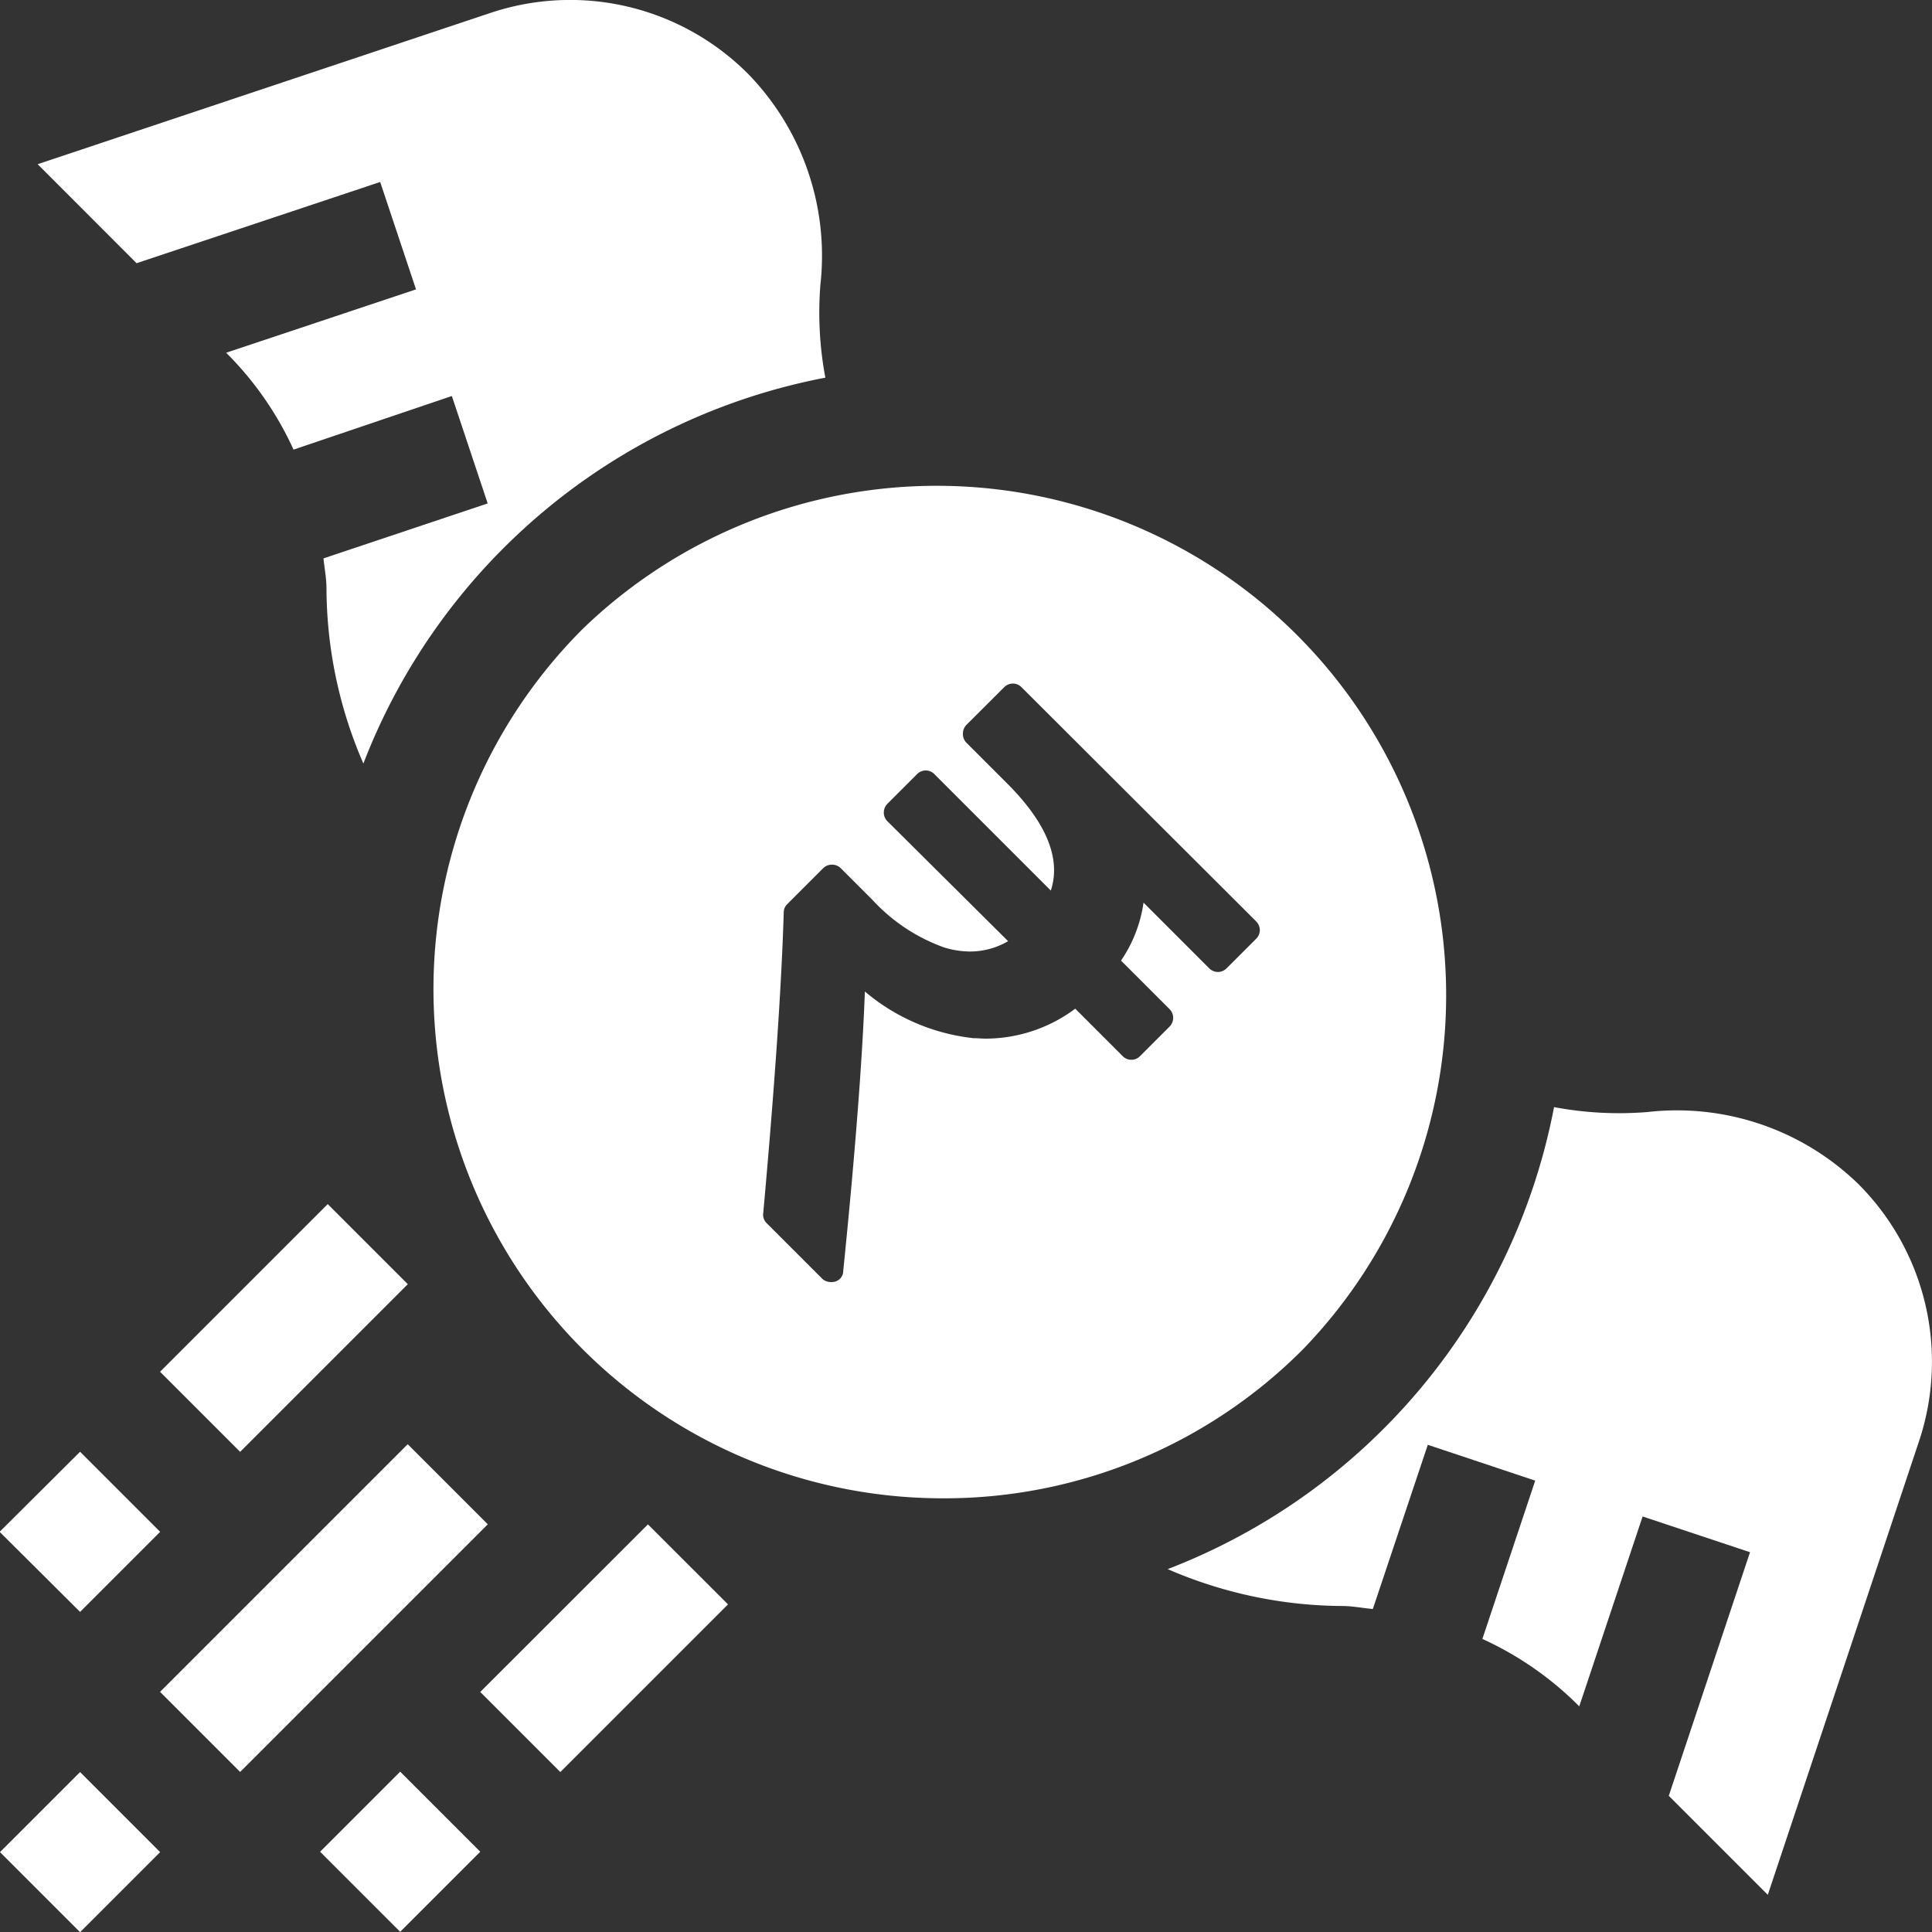 <svg xmlns="http://www.w3.org/2000/svg" width="20.002" height="20.003" viewBox="0 0 20.002 20.003"><rect x="0" y="0" width="20.002" height="20.003" fill="#333333" stroke="none"/><defs><style>.a{fill:#fff;}</style></defs><path class="a" d="M45.815,383.551l-2.564,2.564-.829-.829,2.564-2.564Zm0,0" transform="translate(-40.765 -367.77)"/><path class="a" d="M44.154,319.078l.829.829-1.736,1.736-.829-.829Zm0,0" transform="translate(-40.761 -306.612)"/><path class="a" d="M129.842,404.766l-1.736,1.736-.829-.829,1.736-1.735Zm0,0" transform="translate(-122.305 -388.156)"/><path class="a" d="M.837,469.582l.829.829-.829.829-.829-.829Zm0,0" transform="translate(-0.008 -451.236)"/><path class="a" d="M.833,384.73l.829.829-.829.829L0,385.559Zm0,0" transform="translate(-0.004 -369.7)"/><path class="a" d="M86.505,470.4l-.829.829-.829-.829.829-.829Zm0,0" transform="translate(-81.533 -451.229)"/><path class="a" d="M17.328.769A2.6,2.6,0,0,0,14.65.136L9.969,1.7l1.024,1.025,2.522-.841.371,1.112-1.966.656.034.034a3.4,3.4,0,0,1,.664.969L14.257,4.1l.371,1.112-1.7.569c.01.1.031.207.031.312a4.59,4.59,0,0,0,.382,1.812,6.417,6.417,0,0,1,4.783-3.995,3.633,3.633,0,0,1-.051-.966A2.7,2.7,0,0,0,17.328.769Zm0,0" transform="translate(-9.579 0)"/><path class="a" d="M316.695,294.193a2.693,2.693,0,0,0-2.178-.74,3.643,3.643,0,0,1-.967-.051,6.418,6.418,0,0,1-4,4.783,4.591,4.591,0,0,0,1.812.382c.1,0,.208.022.312.031l.569-1.7,1.112.371-.547,1.639a3.4,3.4,0,0,1,.969.664l.034.034.656-1.966,1.112.37-.841,2.522,1.025,1.025,1.561-4.682A2.6,2.6,0,0,0,316.695,294.193Zm0,0" transform="translate(-297.461 -281.94)"/><path class="a" d="M5.272,10.543a5.272,5.272,0,0,1-3.73-9A5.274,5.274,0,0,1,9,9,5.238,5.238,0,0,1,5.272,10.543ZM4.124,3.983a.127.127,0,0,0-.093.038l-.369.369a.119.119,0,0,0-.038.09c-.023.759-.094,1.8-.212,3.108a.121.121,0,0,0,.037.108l.567.567a.129.129,0,0,0,.091.041A.131.131,0,0,0,4.153,8.3a.114.114,0,0,0,.087-.111c.128-1.259.2-2.233.224-2.893a2.09,2.09,0,0,0,1.122.483c.044,0,.088.005.132.005a1.556,1.556,0,0,0,.924-.31l.488.488a.126.126,0,0,0,.186,0l.3-.3a.131.131,0,0,0,.04-.093.128.128,0,0,0-.04-.093l-.5-.5a1.418,1.418,0,0,0,.233-.6l.677.677a.131.131,0,0,0,.093.041.129.129,0,0,0,.093-.041l.3-.3a.128.128,0,0,0,.041-.092.132.132,0,0,0-.041-.094L6.089,2.149a.126.126,0,0,0-.186,0l-.387.386a.13.13,0,0,0-.037.093.127.127,0,0,0,.037.093l.422.422c.407.407.559.78.451,1.108l-1.2-1.2A.126.126,0,0,0,5,3.05l-.3.3a.131.131,0,0,0-.04.093.128.128,0,0,0,.04.093L5.947,4.775a.782.782,0,0,1-.394.107.925.925,0,0,1-.268-.042,1.855,1.855,0,0,1-.742-.492l-.326-.326A.127.127,0,0,0,4.124,3.983Z" transform="translate(4.49 4.969)"/></svg>